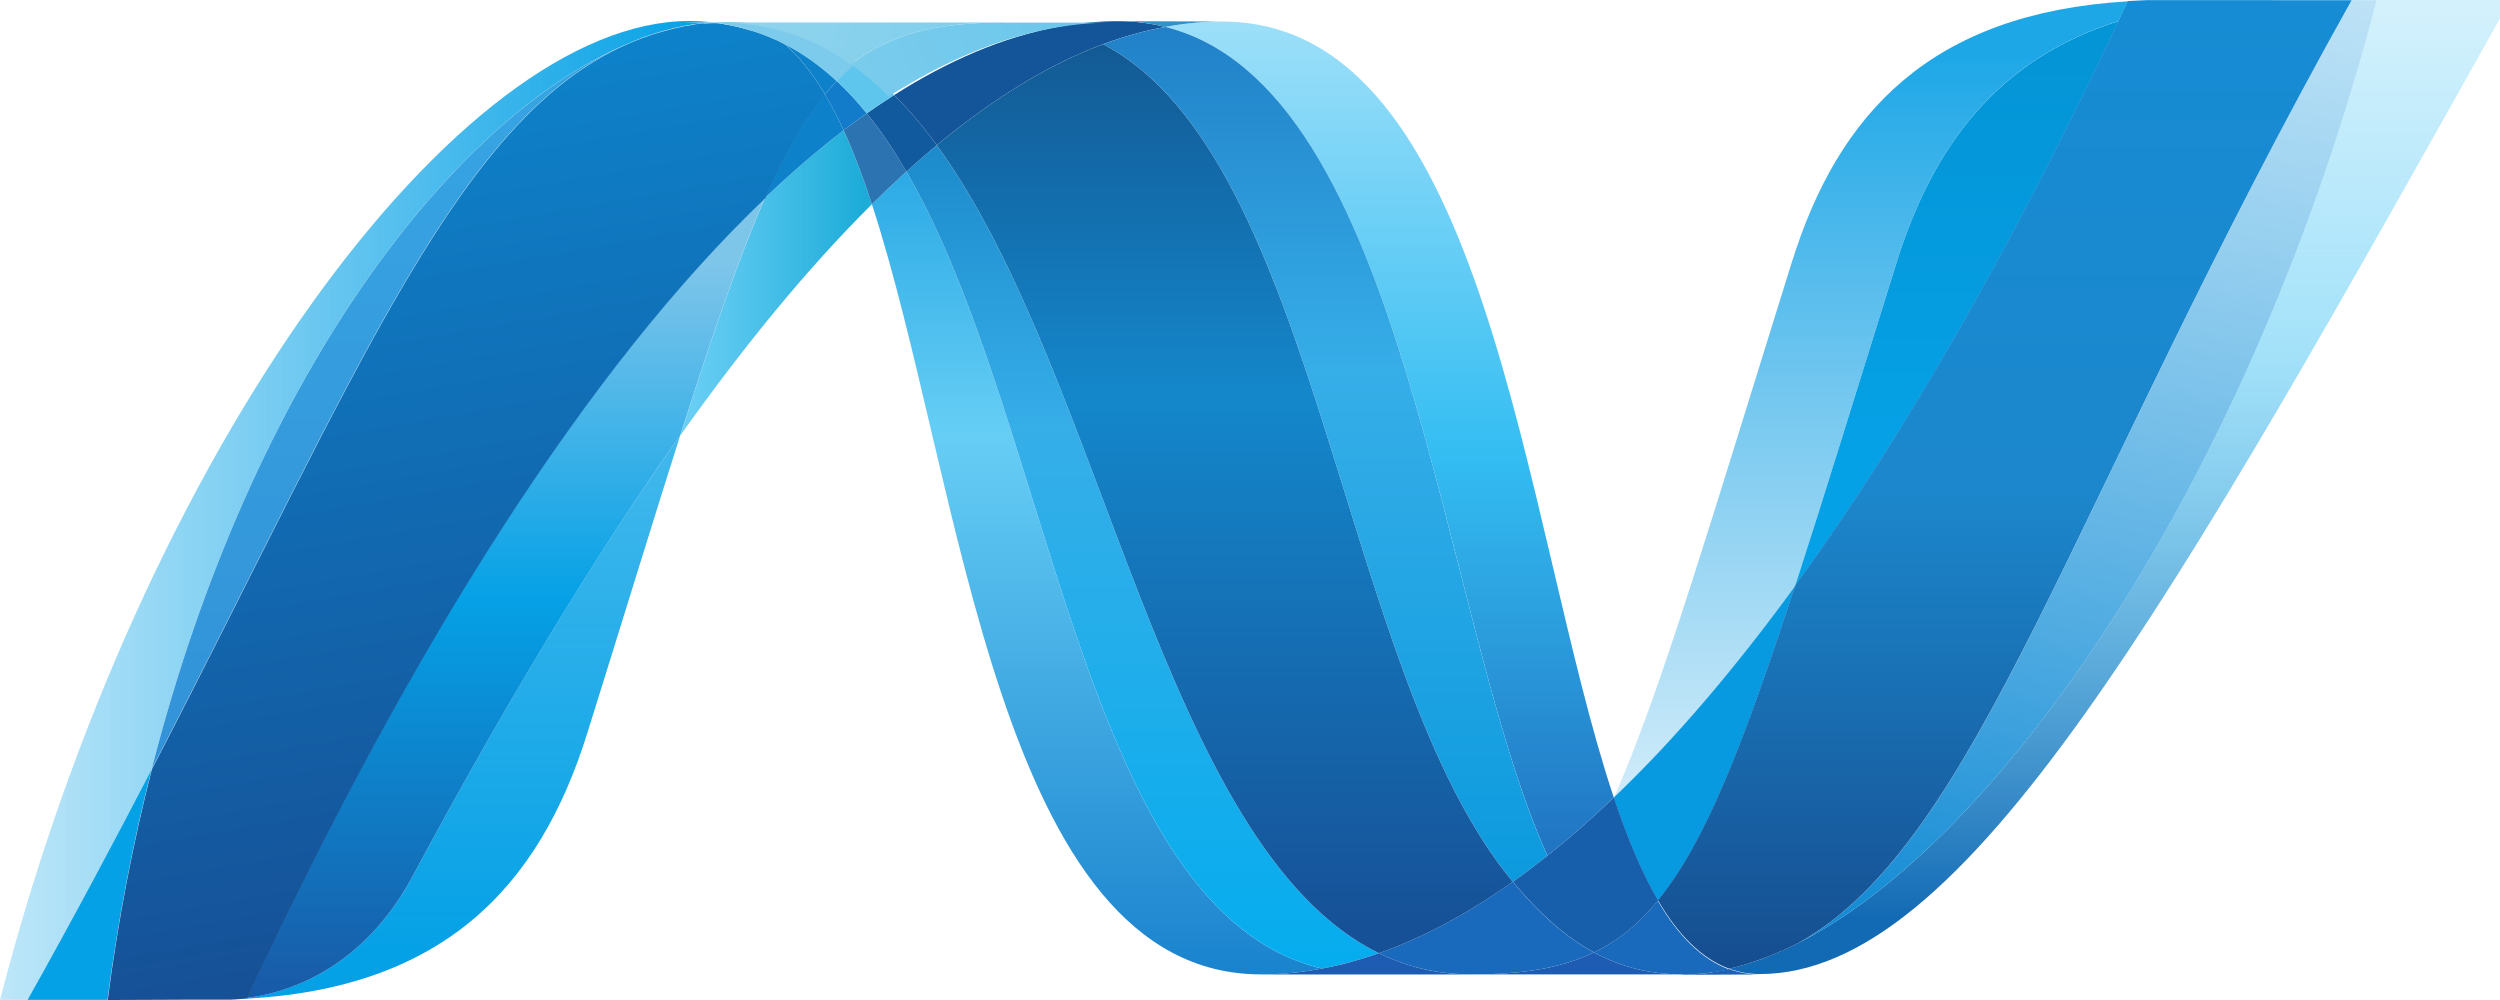 <svg fill="none" viewBox="0 0 200 80" xmlns="http://www.w3.org/2000/svg" xmlns:xlink="http://www.w3.org/1999/xlink"><linearGradient id="a" gradientUnits="userSpaceOnUse" x1="88.12" x2="88.12" y1="1.171" y2="97.107"><stop offset="0" stop-color="#0994dc"/><stop offset=".35" stop-color="#66cef5"/><stop offset=".846" stop-color="#127bca"/><stop offset="1" stop-color="#127bca"/></linearGradient><linearGradient id="b" gradientUnits="userSpaceOnUse" x1="91.732" x2="91.732" y1="-1.137" y2="96.993"><stop offset="0" stop-color="#0e76bc"/><stop offset=".36" stop-color="#36aee8"/><stop offset=".846" stop-color="#00adef"/><stop offset="1" stop-color="#00adef"/></linearGradient><linearGradient id="c" gradientUnits="userSpaceOnUse" x1="111.15" x2="111.15" y1="75.623" y2="-2.457"><stop offset="0" stop-color="#1c63b7"/><stop offset=".5" stop-color="#33bdf2"/><stop offset="1" stop-color="#33bdf2" stop-opacity=".42"/></linearGradient><linearGradient id="d" gradientUnits="userSpaceOnUse" x1="105.874" x2="105.874" y1="-11.388" y2="90.757"><stop offset="0" stop-color="#166ab8"/><stop offset=".4" stop-color="#36aee8"/><stop offset=".846" stop-color="#0798dd"/><stop offset="1" stop-color="#0798dd"/></linearGradient><linearGradient id="e" gradientUnits="userSpaceOnUse" x1="98.348" x2="98.348" y1="-10.591" y2="98.027"><stop offset="0" stop-color="#124379"/><stop offset=".39" stop-color="#1487cb"/><stop offset=".78" stop-color="#165197"/><stop offset="1" stop-color="#165197"/></linearGradient><linearGradient id="f" gradientUnits="userSpaceOnUse" x1="53.595" x2="68.926" y1="21.477" y2="21.477"><stop offset="0" stop-color="#33bdf2" stop-opacity=".698"/><stop offset="1" stop-color="#1dacd8"/></linearGradient><linearGradient id="g" gradientUnits="userSpaceOnUse" x1="169.695" x2="169.695" y1="73.593" y2="-2.468"><stop offset="0" stop-color="#136ab4"/><stop offset=".6" stop-color="#59caf5" stop-opacity=".549"/><stop offset="1" stop-color="#59caf5" stop-opacity=".235"/></linearGradient><linearGradient id="h" gradientUnits="userSpaceOnUse" x1="-.815" x2="56.057" y1="39.667" y2="39.667"><stop offset="0" stop-color="#05a1e6" stop-opacity=".247"/><stop offset="1" stop-color="#05a1e6"/></linearGradient><linearGradient id="i" gradientUnits="userSpaceOnUse" x1="31.809" x2="31.809" y1="75.555" y2="-2.325"><stop offset="0" stop-color="#318ed5"/><stop offset="1" stop-color="#38a7e4"/></linearGradient><linearGradient id="j" gradientUnits="userSpaceOnUse" x1="36.007" x2="36.007" y1="75.969" y2=".071"><stop offset="0" stop-color="#05a1e6"/><stop offset="1" stop-color="#05a1e6" stop-opacity=".549"/></linearGradient><linearGradient id="k" gradientUnits="userSpaceOnUse" x1="40.767" x2="40.767" y1="79.937" y2="15.802"><stop offset="0" stop-color="#1959a6"/><stop offset=".5" stop-color="#05a1e6"/><stop offset=".918" stop-color="#7ec5ea"/><stop offset="1" stop-color="#7ec5ea"/></linearGradient><linearGradient id="l" gradientUnits="userSpaceOnUse" x1="42.818" x2="30.588" y1="75.676" y2="6.313"><stop offset="0" stop-color="#165096"/><stop offset="1" stop-color="#0d82ca"/></linearGradient><linearGradient id="m" gradientUnits="userSpaceOnUse" x1="156.151" x2="156.151" y1="36.345" y2=".097"><stop offset="0" stop-color="#05a1e6"/><stop offset=".874" stop-color="#0495d6"/><stop offset="1" stop-color="#0495d6"/></linearGradient><linearGradient id="n" gradientUnits="userSpaceOnUse" x1="173.892" x2="159.153" y1="-2.807" y2="80.781"><stop offset="0" stop-color="#38a7e4" stop-opacity=".329"/><stop offset=".962" stop-color="#0e88d3"/><stop offset="1" stop-color="#0e88d3"/></linearGradient><linearGradient id="o" gradientUnits="userSpaceOnUse" x1="159.908" x2="159.908" y1="-.129" y2="78.951"><stop offset="0" stop-color="#168cd4"/><stop offset=".5" stop-color="#1c87cc"/><stop offset="1" stop-color="#154b8d"/></linearGradient><linearGradient id="p" gradientUnits="userSpaceOnUse" x1="55.329" x2="147.279" y1="-6.989" y2="31.15"><stop offset="0" stop-color="#97d6ee"/><stop offset=".703" stop-color="#55c1ea"/><stop offset="1" stop-color="#55c1ea"/></linearGradient><linearGradient id="q" gradientUnits="userSpaceOnUse" x1="71.362" x2="143.986" y1="13.855" y2="-19.066"><stop offset="0" stop-color="#7accec"/><stop offset="1" stop-color="#3fb7ed"/></linearGradient><linearGradient id="r" gradientUnits="userSpaceOnUse" x1="149.119" x2="149.119" y1="4.171" y2="81.519"><stop offset="0" stop-color="#1da7e7"/><stop offset="1" stop-color="#37abe7" stop-opacity="0"/></linearGradient><clipPath id="s"><path d="m0 0h200v80h-200z"/></clipPath><g clip-path="url(#s)"><path d="m69.752 16.337c7.238 22.133 9.979 61.615 31.144 61.615 1.61 0 3.24-.157 4.874-.469-19.238-4.485-21.519-43.537-33.26-63.763-.921.837-1.832 1.709-2.758 2.617z" fill="url(#a)"/><path d="m72.51 13.72c11.741 20.224 14.022 59.276 33.259 63.763 1.513-.277 3.027-.698 4.544-1.227-17.269-8.462-22.041-46.383-35.375-64.639-.806.672-1.617 1.375-2.428 2.104z" fill="url(#b)"/><path d="m89.426 1.694c-1.606 0-3.24.157-4.878.469-4.28.808-8.632 2.651-13.017 5.442 1.196 1.183 2.338 2.535 3.41 4.011 4.462-3.702 8.893-6.437 13.306-8.082 1.658-.614 3.308-1.075 4.963-1.38-1.195-.302-2.453-.46-3.784-.46z" fill="#14559a"/><path d="m123.794 68.458c1.767-1.404 3.536-2.958 5.309-4.654-7.354-22.028-9.987-62.077-31.299-62.077-1.524 0-3.061.143-4.595.426 19.413 4.829 21.9 47.065 30.585 66.304z" fill="url(#c)"/><path d="m93.211 2.154c-1.195-.303-2.455-.462-3.787-.462l8.38.031c-1.522 0-3.059.141-4.593.431z" fill="#3092c4"/><path d="m123.421 73.136c-.832-.795-1.623-1.667-2.402-2.596-3.585 2.538-7.157 4.464-10.705 5.717 1.263.616 2.586 1.075 3.992 1.358 1.088.223 2.217.338 3.4.338 3.983 0 7.133-.472 9.81-1.757-1.474-.8-2.828-1.832-4.095-3.061z" fill="#1969bc"/><path d="m88.245 3.538c17.388 9.094 18.9 50.28 32.775 67.002.93-.655 1.851-1.35 2.771-2.083-8.685-19.239-11.168-61.48-30.578-66.304-1.657.31-3.31.769-4.968 1.385z" fill="url(#d)"/><path d="m74.939 11.617c13.334 18.256 18.105 56.179 35.375 64.641 3.549-1.254 7.121-3.177 10.705-5.717-13.874-16.722-15.387-57.906-32.774-67.002-4.413 1.642-8.844 4.377-13.306 8.079z" fill="url(#e)"/><path d="m61.223 15.804c-2.089 4.724-4.224 10.936-6.804 19.043 5.131-7.231 10.246-13.46 15.333-18.509-.701-2.153-1.454-4.141-2.265-5.909-2.079 1.589-4.177 3.382-6.264 5.375z" fill="url(#f)"/><path d="m69.341 9.064c-.613.439-1.231.888-1.852 1.363.811 1.77 1.562 3.756 2.261 5.911.924-.904 1.842-1.78 2.759-2.617-.985-1.693-2.032-3.254-3.169-4.657z" fill="#2b74b1"/><path d="m71.531 7.604c-.729.462-1.455.95-2.191 1.46 1.139 1.401 2.184 2.966 3.172 4.66.811-.734 1.621-1.44 2.428-2.109-1.072-1.475-2.212-2.828-3.41-4.011z" fill="#125a9e"/><path d="m190.132.008c-9.834 37.925-30.374 68.387-47.593 76.066h-.034l-.93.398-.113.044-.263.102-.118.049-.431.152-.177.062-.215.07-.207.072-.183.062-.367.111-.157.041-.248.067-.169.046-.27.07-.329.072c.778.287 1.589.433 2.463.433 16.329 0 32.794-29.263 60.036-77.927h-10.697z" fill="url(#g)"/><path d="m50.872 3.234.031-.026.038-.025h.021l.264-.102.052-.026.069-.028.283-.102h.015l.628-.22.093-.025.269-.08.123-.039.27-.08.103-.028.898-.233.123-.028.262-.051.128-.039.264-.049h.062l.546-.102h.108l.252-.044.143-.025.241-.036.133-.026.587-.052c-.565-.052-1.145-.088-1.739-.088-18.39 0-43.727 34.12-55.139 78.307h2.201c3.653-6.514 6.933-12.677 9.933-18.461 7.995-31.298 24.275-52.643 38.737-58.298" fill="url(#h)"/><path d="m61.223 15.804c2.089-1.993 4.185-3.785 6.265-5.376-.474-1.039-.965-2.002-1.493-2.886-1.681 2.042-3.218 4.736-4.772 8.262z" fill="#0d82ca"/><path d="m62.735 3.492c1.201 1.006 2.278 2.392 3.261 4.052.31-.38.624-.732.95-1.063-1.367-1.275-2.841-2.32-4.444-3.108l.197.093z" fill="#0d82ca"/><path d="m12.136 61.529c16.768-32.312 24.712-52.763 38.737-58.298-14.461 5.66-30.744 27.003-38.737 58.298z" fill="url(#i)"/><path d="m66.944 6.48c-.326.334-.637.683-.95 1.063.528.882 1.018 1.842 1.496 2.884.619-.475 1.239-.923 1.85-1.363-.757-.936-1.558-1.804-2.396-2.584z" fill="#127bca"/><path d="m19.749 79.844-.305.036h-.057l-.259.026h-.043l-.616.041h-.064c16.97-.475 24.729-8.972 28.578-21.297 2.925-9.342 5.329-17.214 7.435-23.818-7.109 10.006-14.25 21.932-21.428 35.295-3.461 6.44-8.726 9.13-13.24 9.704" fill="url(#j)"/><path d="m19.75 79.837c4.514-.575 9.779-3.263 13.24-9.706 7.179-13.357 14.323-25.286 21.425-35.293 2.584-8.11 4.716-14.317 6.807-19.043-14.156 13.475-28.366 35.88-41.474 64.033" fill="url(#k)"/><path d="m12.137 61.53c-3 5.784-6.281 11.947-9.935 18.461h6.397c.847-6.469 2.047-12.636 3.536-18.458" fill="#05a1e6"/><path d="m56.29 1.835-.136.026-.239.034-.141.025-.252.044-.108.026-.546.095h-.062l-.265.052-.133.036-.257.051-.121.029-.9.233-.103.029-.272.08-.123.034-.267.08-.098.026-.624.22-.283.098-.118.049-.264.098-.088.043c-14.024 5.534-21.968 25.984-38.736 58.296-1.49 5.82-2.696 11.988-3.536 18.458h.896l6.153-.026h2.823l.615-.041h.039l.259-.026h.061l.305-.036c13.109-28.155 27.319-50.559 41.474-64.033 1.557-3.526 3.092-6.22 4.77-8.259-.983-1.66-2.058-3.05-3.258-4.057l-.034-.026-.2-.097-.198-.1-.192-.093-.228-.095-.177-.077-.372-.156-.159-.059-.277-.111-.149-.049-.385-.133h-.031l-.446-.126-.1-.031-.375-.105-.087-.025c-.303-.082-.616-.144-.932-.205l-.097-.026-.405-.066-.08-.025-.478-.064h-.084l-.37-.041-.587.054" fill="url(#l)"/><path d="m151.723 21.004c-3.228 10.335-5.839 18.861-8.115 25.876 8.854-12.183 17.575-27.508 25.878-45.192-9.689 3.043-14.854 10.007-17.763 19.316z" fill="url(#m)"/><path d="m143.888 75.43c-.451.229-.905.447-1.349.646 17.219-7.68 37.761-38.143 47.593-76.067h-1.993c-22.593 40.361-29.859 67.381-44.251 75.422z" fill="url(#n)"/><path d="m132.643 72.04c3.748-4.574 6.797-12.347 10.964-25.16-4.806 6.602-9.643 12.277-14.485 16.904l-.025.041c1.057 3.164 2.216 5.958 3.536 8.213" fill="#079ae1"/><path d="m132.643 72.039c-1.274 1.557-2.626 2.741-4.127 3.62-.328.192-.662.372-1 .536 1.586.855 3.315 1.429 5.254 1.657l.858.075h.051l.413.026h1.401l.159-.026.31-.026h.15l.336-.036h.028l.103-.025.359-.056h.105l.403-.067h.066l.804-.17c-2.223-.813-4.083-2.732-5.684-5.463" fill="#1969bc"/><path d="m100.898 77.953c1.609 0 3.238-.157 4.872-.472 1.514-.274 3.028-.695 4.544-1.224 1.263.616 2.587 1.075 3.99 1.362 1.088.221 2.218.336 3.403.336h-16.809z" fill="#1e5cb3"/><path d="m117.707 77.953c3.98 0 7.133-.472 9.809-1.758 1.586.857 3.315 1.429 5.253 1.658l.859.074h.051l.413.026h.495z" fill="#1e5cb3"/><path d="m134.586 77.953h.919l.159-.026.313-.026h.151l.334-.036h.028l.102-.026.358-.054.11-.025.405-.066h.064l.805-.17c.778.287 1.589.433 2.462.433l-6.207.026z" fill="#1d60b5"/><path d="m129.109 63.826v-.026c-1.773 1.696-3.542 3.249-5.309 4.654-.922.733-1.843 1.427-2.774 2.083.78.931 1.571 1.802 2.405 2.597 1.265 1.227 2.617 2.261 4.094 3.059.336-.166.672-.346.998-.536 1.504-.878 2.853-2.065 4.129-3.62-1.321-2.255-2.479-5.05-3.535-8.213" fill="#175fab"/><path d="m181.831.008h-10.03l-1.59.077-.739 1.583c-8.305 17.686-17.022 33.01-25.876 45.194-4.162 12.811-7.216 20.586-10.962 25.158 1.601 2.733 3.464 4.654 5.679 5.468l.174-.038h.036l.123-.026.279-.069.165-.048.247-.064.154-.044.371-.111.183-.062.207-.075.213-.067.174-.066.432-.152.12-.044.265-.103.112-.041.93-.398h.033c.444-.195.897-.416 1.346-.646 14.395-8.043 21.662-35.06 44.256-75.42h-6.311z" fill="url(#o)"/><path d="m56.88 1.783.103.026.262.028h.088l.478.062.08.026.403.067.102.025.929.206.085.026.374.105.103.031.444.126.034.026.388.133.147.048.279.113.157.056.37.154.18.077.223.097.197.093.195.102c1.604.787 3.079 1.837 4.446 3.11.505-.529 1.029-1.004 1.576-1.432-2.987-2.119-6.374-3.326-10.276-3.326-.452 0-.905.026-1.363.061" fill="#7dcbec"/><path d="m66.944 6.481c.837.778 1.639 1.647 2.396 2.584.734-.51 1.462-1.001 2.191-1.46-.955-.955-1.963-1.816-3.014-2.556-.546.426-1.068.905-1.573 1.432z" fill="#5ec5ed"/><path d="m56.447 1.889 1.364-.058c3.904 0 7.288 1.208 10.274 3.325 3.152-2.49 6.964-3.358 12.258-3.358h-25.634z" fill="url(#p)"/><path d="m80.343 1.798c-5.294 0-9.098.868-12.258 3.358 1.042.736 2.051 1.597 3.011 2.556 4.392-2.788 8.735-4.641 13.02-5.443 1.638-.306 3.267-.463 4.872-.463h-8.645z" fill="url(#q)"/><path d="m143.609 46.886c2.279-7.02 4.883-15.543 8.117-25.881 2.912-9.314 8.071-16.278 17.755-19.316l.747-1.583c-15.79.945-23.17 8.978-26.882 20.873-6.495 20.767-10.43 34.228-14.218 42.806 4.837-4.626 9.674-10.304 14.481-16.899z" fill="url(#r)"/></g></svg>
